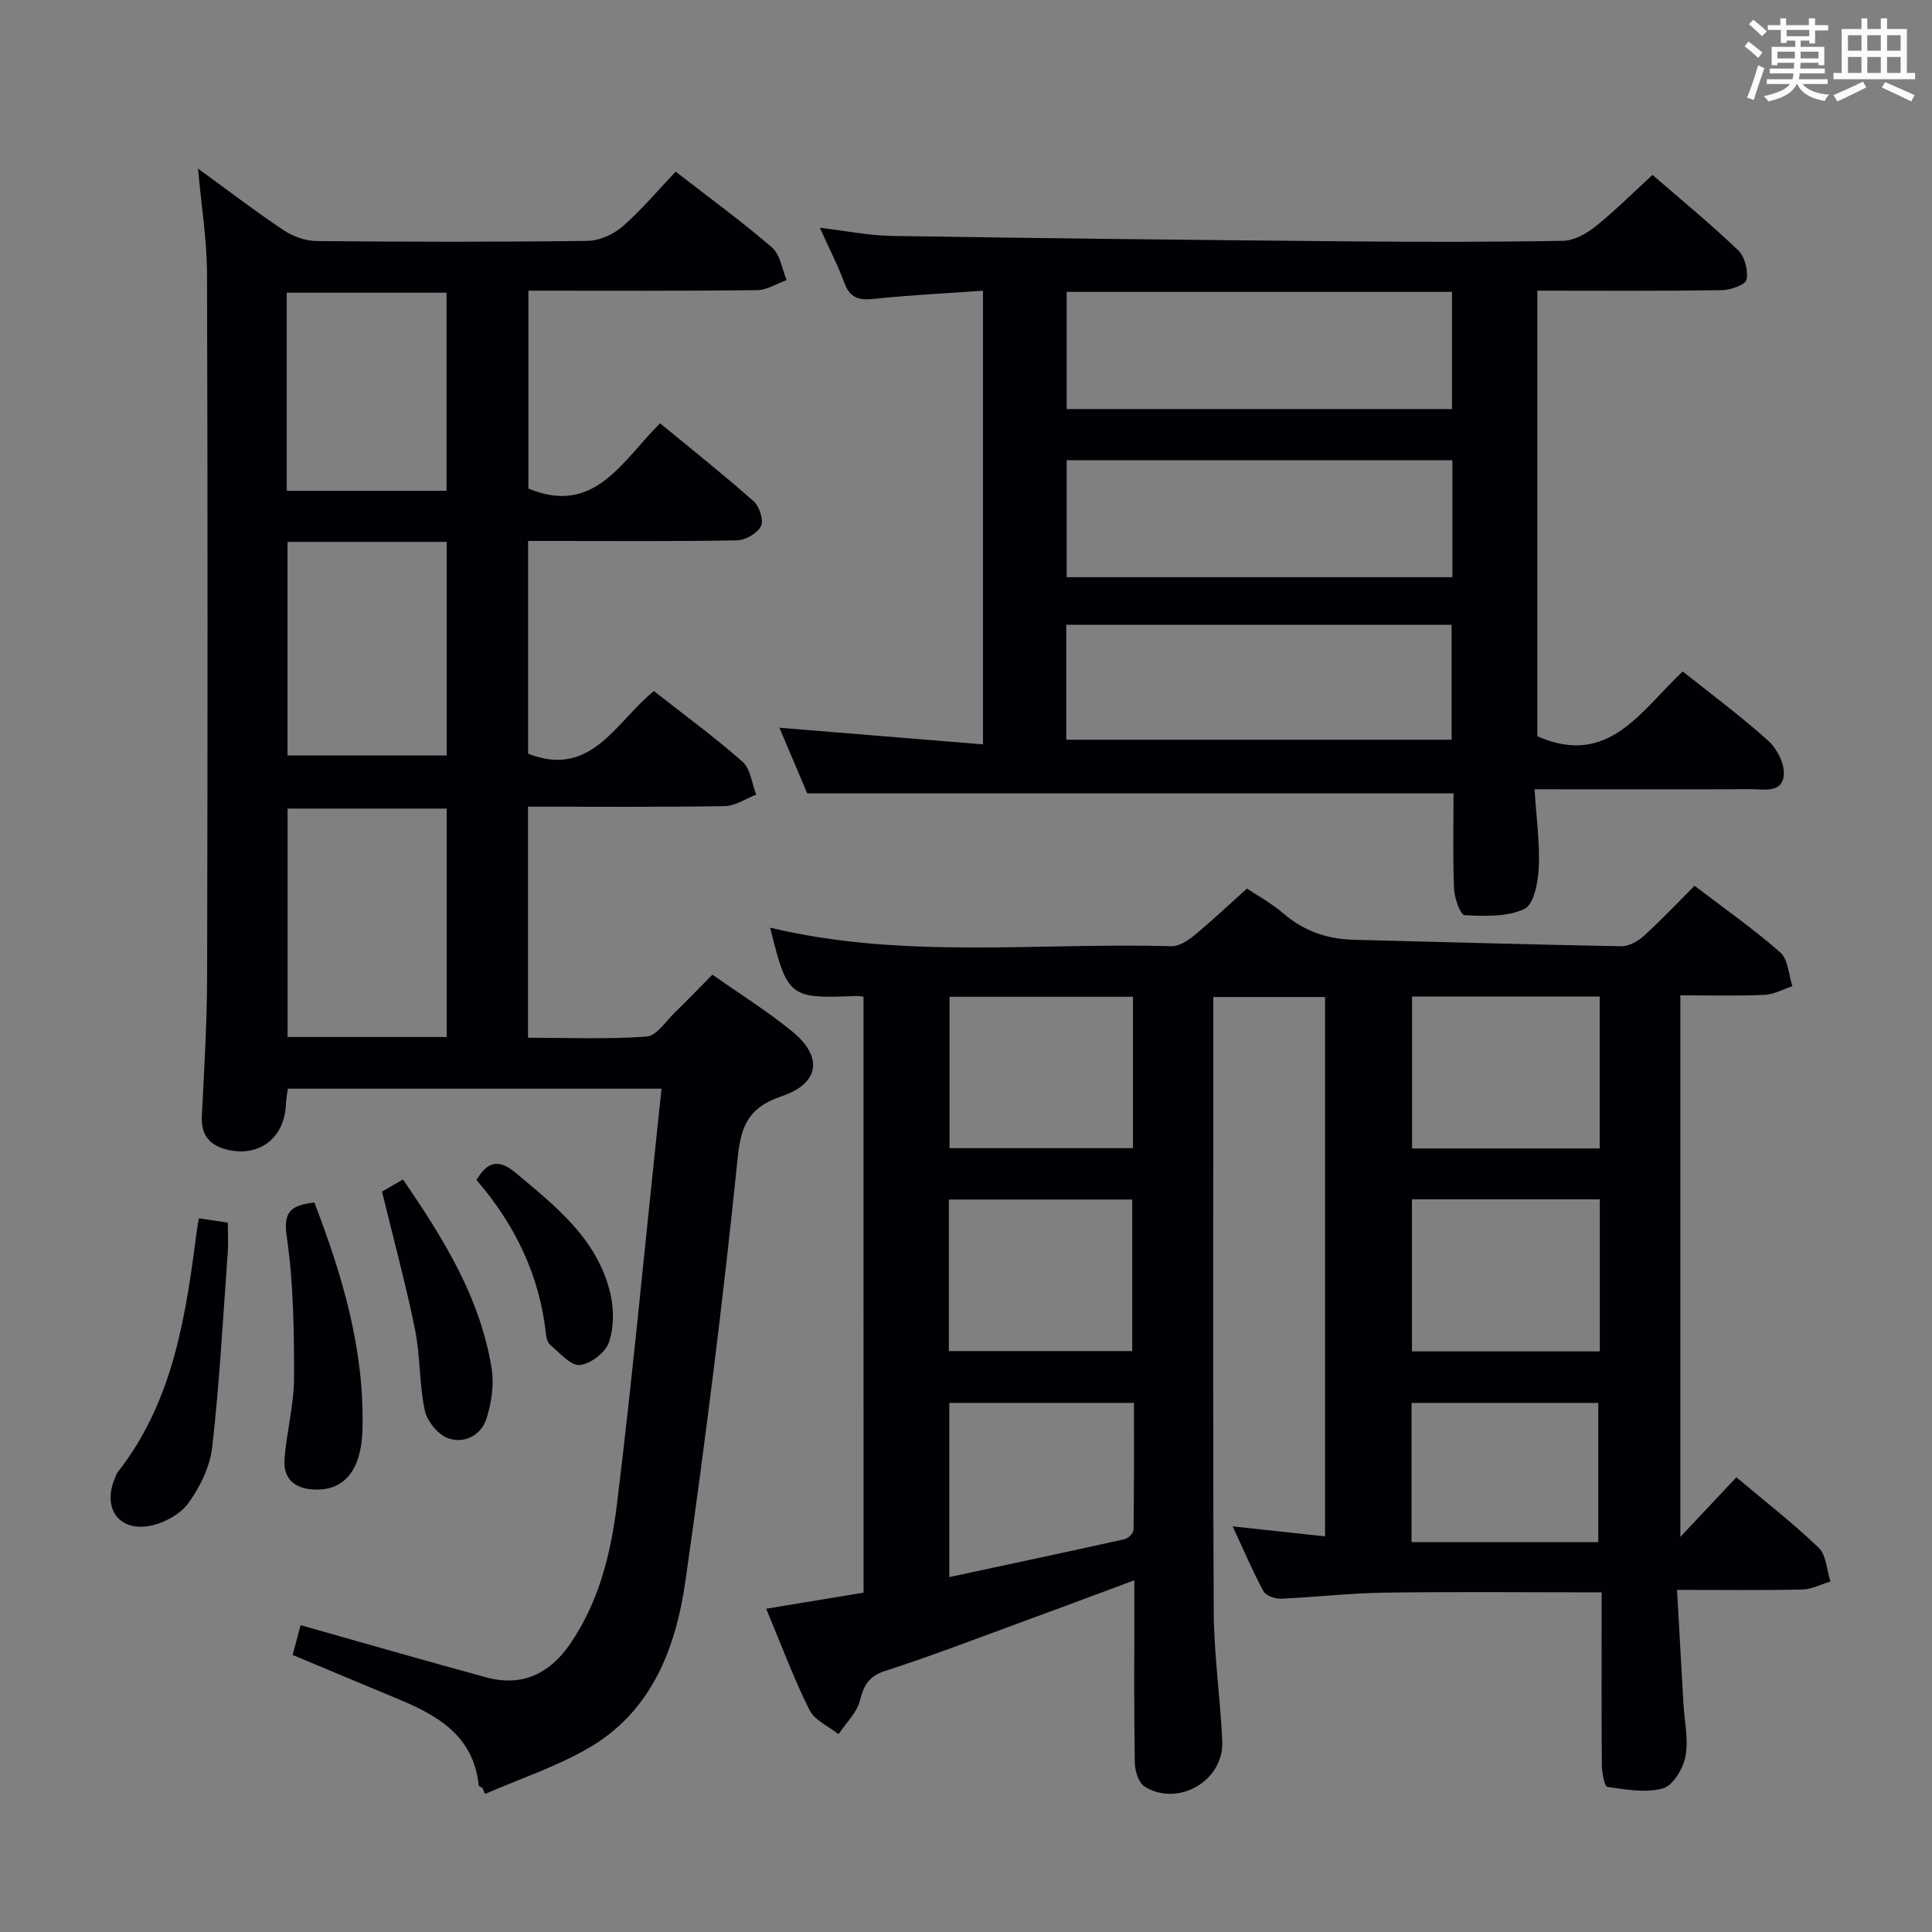 <svg enable-background="new 0 0 400 400" viewBox="0 0 400 400" xmlns="http://www.w3.org/2000/svg"><rect x="0" y="0" width="400" height="400" fill="#808080" stroke="none"/><g fill="#010105"><path d="m178.78 206.34c-.89-.08-1.23-.15-1.55-.13-13.83.57-14.2.28-17.78-14.15 27.49 6.61 55.37 3.06 83.06 3.84 1.55.04 3.37-1.1 4.67-2.17 3.59-2.95 6.97-6.16 10.99-9.76 1.93 1.3 4.98 2.96 7.57 5.17 4.24 3.63 9.02 5.29 14.51 5.43 18.47.45 36.94 1.01 55.41 1.34 1.56.03 3.44-1.02 4.67-2.13 3.56-3.23 6.86-6.74 10.51-10.39 6.02 4.6 12.16 8.89 17.75 13.8 1.63 1.43 1.72 4.61 2.51 6.99-1.93.63-3.83 1.72-5.78 1.8-5.65.25-11.31.09-17.42.09v112.12c4.15-4.41 7.74-8.23 11.6-12.33 5.78 4.87 11.68 9.45 17.03 14.58 1.59 1.52 1.67 4.62 2.44 6.99-1.93.58-3.85 1.62-5.8 1.66-8.31.19-16.63.08-25.96.08.46 8.11.89 15.83 1.33 23.56.21 3.65 1.08 7.42.42 10.9-.47 2.51-2.57 6.05-4.65 6.63-3.56 1-7.7.24-11.52-.3-.59-.08-1.12-2.9-1.14-4.45-.1-10.16-.05-20.33-.05-30.49 0-1.79 0-3.57 0-5.34-15.45 0-30.22-.15-44.99.06-7.13.1-14.26.95-21.39 1.25-1.22.05-3.13-.61-3.63-1.53-2.26-4.18-4.12-8.58-6.38-13.44 6.75.73 12.79 1.39 19.13 2.07 0-37.45 0-74.38 0-111.67-7.58 0-14.97 0-23.14 0v5.23c0 40.65-.11 81.31.09 121.96.04 8.95 1.36 17.9 1.77 26.86.37 8.14-9 13.7-16.02 9.47-1.27-.76-2.06-3.25-2.09-4.96-.19-10.66-.1-21.33-.1-31.99 0-1.61 0-3.23 0-5.81-8.79 3.27-16.81 6.28-24.86 9.22-8.88 3.25-17.73 6.65-26.73 9.55-3.4 1.09-4.41 2.96-5.23 6.16-.64 2.53-2.9 4.64-4.43 6.94-2.06-1.65-4.96-2.89-6.03-5.04-3.3-6.65-5.89-13.65-8.94-20.94 7.06-1.17 13.55-2.24 20.16-3.33-.01-41.26-.01-82.18-.01-123.4zm152.42 31.43c0-10.62 0-21.02 0-31.44-13.16 0-25.93 0-38.85 0v31.44zm-38.87 10.54v31.48h38.89c0-10.61 0-21.01 0-31.48-13.14 0-25.91 0-38.89 0zm-95.79 42.14v36.07c12.45-2.67 24.39-5.2 36.31-7.85.75-.17 1.83-1.25 1.84-1.92.12-8.74.08-17.48.08-26.3-13.15 0-25.56 0-38.23 0zm38.03-84.08c-13.02 0-25.45 0-37.98 0v31.35h37.98c0-10.53 0-20.78 0-31.35zm-38.12 73.36h37.97c0-10.64 0-21.01 0-31.38-12.84 0-25.27 0-37.97 0zm134.46 39.54c0-9.88 0-19.43 0-28.81-13.26 0-25.84 0-38.66 0v28.81z"/><path d="m41 34.91c6.5 4.72 12.03 8.97 17.82 12.82 1.92 1.28 4.52 2.16 6.82 2.18 18.66.17 37.33.21 55.99-.04 2.47-.03 5.39-1.35 7.29-3 3.87-3.36 7.2-7.36 10.97-11.34 7.01 5.45 13.7 10.33 19.95 15.71 1.69 1.46 2.06 4.46 3.03 6.75-2.05.73-4.09 2.06-6.15 2.09-15.64.18-31.29.1-47.32.1v40.97c13.72 5.72 19.46-5.81 27.26-13.51 6.64 5.47 13.15 10.63 19.37 16.14 1.2 1.06 2.13 3.94 1.53 5.15-.74 1.48-3.21 2.91-4.96 2.94-12.5.24-25 .13-37.5.13-1.81 0-3.62 0-5.76 0v44.04c13.09 5.15 18.11-6.55 26.04-12.96 6.22 4.88 12.52 9.48 18.34 14.62 1.66 1.47 1.94 4.5 2.85 6.82-2.17.83-4.33 2.34-6.52 2.38-13.47.22-26.94.11-40.73.11v47.84c8.1 0 16.36.35 24.56-.24 2.08-.15 4-3.22 5.89-5.04 2.51-2.42 4.92-4.95 7.73-7.78 5.57 3.93 11.34 7.53 16.57 11.81 6.34 5.18 5.62 10.7-2.15 13.33-6.71 2.27-8.48 5.78-9.19 12.77-2.97 29.21-6.66 58.36-10.79 87.43-2 14.11-7.01 27.35-20.35 34.94-6.67 3.8-14.09 6.27-21.17 9.35-.18-.41-.35-.83-.53-1.24-.27-.18-.76-.33-.78-.54-1.04-10.19-8.41-14.45-16.69-17.88-7.19-2.98-14.36-6-21.83-9.12.62-2.33 1.16-4.37 1.64-6.17 12.96 3.65 25.69 7.35 38.49 10.82 7.31 1.98 13.01-.71 17.25-6.84 6.04-8.73 8.51-18.83 9.76-29 3.13-25.54 5.55-51.17 8.25-76.77.31-2.96.62-5.92.98-9.28-25.88 0-51.45 0-77.36 0-.13.99-.37 2.09-.41 3.19-.23 7.22-5.88 11.35-12.85 9.24-3.27-.99-4.73-3.21-4.55-6.77.48-9.64 1.07-19.28 1.09-28.93.11-48.49.13-96.98-.02-145.48-.02-6.94-1.16-13.85-1.86-21.74zm51.48 179.79c0-16.19 0-31.77 0-47.29-11.24 0-22.13 0-32.94 0v47.29zm-32.95-102.51v44.23h32.96c0-14.95 0-29.5 0-44.23-11.1 0-21.86 0-32.96 0zm-.16-10.58h33.08c0-13.94 0-27.48 0-41.01-11.24 0-22.1 0-33.08 0z"/><path d="m317.71 163.41c.38 5.97 1.11 11.12.88 16.22-.14 3.01-1.02 7.65-2.98 8.56-3.59 1.69-8.22 1.49-12.39 1.29-.85-.04-2.1-3.54-2.18-5.49-.27-6.63-.1-13.27-.1-19.73-44.61 0-88.82 0-133.81 0-1.64-3.88-3.67-8.67-5.76-13.59 14.28 1.17 28.09 2.29 42.15 3.44 0-31.95 0-62.68 0-93.92-7.74.55-15.17.9-22.55 1.69-3.09.33-4.98-.13-6.14-3.28-1.37-3.72-3.21-7.27-5.09-11.44 5.33.62 10.15 1.61 14.99 1.69 31.46.49 62.92.84 94.38 1.12 14.83.13 29.65.15 44.48-.11 2.28-.04 4.85-1.46 6.71-2.95 4.02-3.21 7.66-6.88 11.83-10.7 5.59 4.85 11.86 10 17.72 15.59 1.38 1.31 2.13 4.23 1.74 6.11-.22 1.07-3.33 2.15-5.16 2.17-12.62.19-25.24.1-38.14.1v92.25c14.81 6.56 21.53-5.45 30.11-13.41 6.13 4.9 12.17 9.36 17.71 14.36 1.8 1.62 3.39 4.73 3.21 7.02-.3 3.89-4.13 2.98-6.83 2.99-12.83.06-25.65.03-38.48.03-1.8-.01-3.6-.01-6.3-.01zm-96.87-102.98v24.26h79.78c0-8.21 0-16.12 0-24.26-26.72 0-53.13 0-79.78 0zm79.86 34.86c-26.78 0-53.19 0-79.86 0v24.21h79.86c0-8.08 0-15.85 0-24.21zm-79.94 34.06v23.8h79.78c0-8.18 0-15.91 0-23.8-26.69 0-52.98 0-79.78 0z"/><path d="m41.19 252.23c2.15.33 3.79.58 5.98.91 0 2.05.13 4.15-.02 6.23-.97 13.4-1.7 26.83-3.2 40.17-.46 4.08-2.53 8.36-4.99 11.72-1.74 2.36-5.25 4.21-8.23 4.7-6.29 1.02-9.48-3.85-6.98-9.82.19-.46.33-.97.63-1.35 11.62-14.82 14.12-32.6 16.43-50.45.08-.64.23-1.27.38-2.11z"/><path d="m65.08 248.96c5.91 15.36 10.42 30.7 9.96 47.08-.23 8.27-3.7 12.51-9.73 12.36-4.24-.1-6.75-2.15-6.4-6.44.45-5.6 1.96-11.17 1.97-16.75.01-9.73-.11-19.55-1.51-29.14-.77-5.25.84-6.52 5.71-7.11z"/><path d="m79.09 246.71c.83-.48 2.39-1.38 4.34-2.51 8.34 12.15 16.02 24.46 18.37 39.2.52 3.29-.05 7-1.05 10.22-1.11 3.57-4.61 5.34-7.98 4.15-2.08-.73-4.34-3.52-4.82-5.75-1.17-5.47-.91-11.25-2.02-16.74-1.9-9.34-4.41-18.58-6.84-28.57z"/><path d="m98.65 244.3c2.43-4.09 4.78-4.25 8.12-1.47 8.32 6.96 16.93 13.71 19.59 24.94.76 3.23.78 7.08-.29 10.15-.73 2.12-3.82 4.49-6.04 4.69-1.89.17-4.11-2.52-6.05-4.1-.56-.46-.86-1.47-.94-2.26-1.31-12.26-6.49-22.81-14.39-31.95z"/></g><path d="m361.2 9.6.8-1c.9.7 1.9 1.4 2.9 2.3l-.9 1.1c-1-1-2-1.8-2.8-2.4zm.5 10.6c.9-2.1 1.6-4.3 2.3-6.7.4.2.8.4 1.3.6-.7 2.1-1.5 4.3-2.2 6.6zm.4-15.2.9-.9c1 .8 2 1.6 2.8 2.4l-1 1c-.9-.9-1.8-1.7-2.7-2.5zm12.5-1.2h1.2v1.4h2.7v1.1h-2.7v2.7h-1.2v-.6h-1.8v1.3h4.9v3.8h-1.2v-.5h-3.7c0 .4-.1.9-.1 1.2h5.1v1h-5.2c0 .5-.1.9-.2 1.2h6v1h-5.2c1.1 1.3 2.9 2 5.5 2.2-.4.4-.7.8-.9 1.3-2.9-.5-4.8-1.6-5.7-3.5h-.1c-.8 1.7-2.7 2.9-5.9 3.6-.2-.4-.6-.8-.9-1.1 2.8-.6 4.6-1.4 5.4-2.5h-4.8v-1h5.3c.1-.3.2-.7.2-1.2h-4.9v-1h5c0-.4 0-.8.1-1.2h-3.5v.5h-1.2v-3.8h4.9v-1.3h-1.8v.5h-1.2v-2.7h-2.7v-1h2.6v-1.4h1.2v1.4h4.7v-1.4zm-6.6 8.3h3.6c0-.4 0-.9 0-1.4h-3.6zm1.9-4.6h4.7v-1.3h-4.7zm6.6 3.2h-3.7v1.4h3.7z" fill="#fafbfc"/><path d="m385.3 3.8h1.3v2.2h2.8v-2.2h1.3v2.2h4.1v9.1h1.7v1.3h-16.9v-1.3h1.7v-9.1h4.1v-2.2zm.4 13.1.7 1.2c-1.8.9-3.8 1.9-6 2.9-.2-.4-.5-.8-.8-1.3 2.3-1 4.3-1.9 6.1-2.8zm-3.1-6.4h2.8v-3.2h-2.8zm0 4.6h2.8v-3.3h-2.8zm4-4.6h2.8v-3.2h-2.8zm0 4.6h2.8v-3.3h-2.8zm3.7 1.9c2.1.9 4.1 1.8 6.1 2.7l-.7 1.3c-2.2-1.1-4.2-2-6.1-2.9zm3.2-9.7h-2.8v3.2h2.8zm-2.8 7.8h2.8v-3.3h-2.8z" fill="#fafbfc"/></svg>